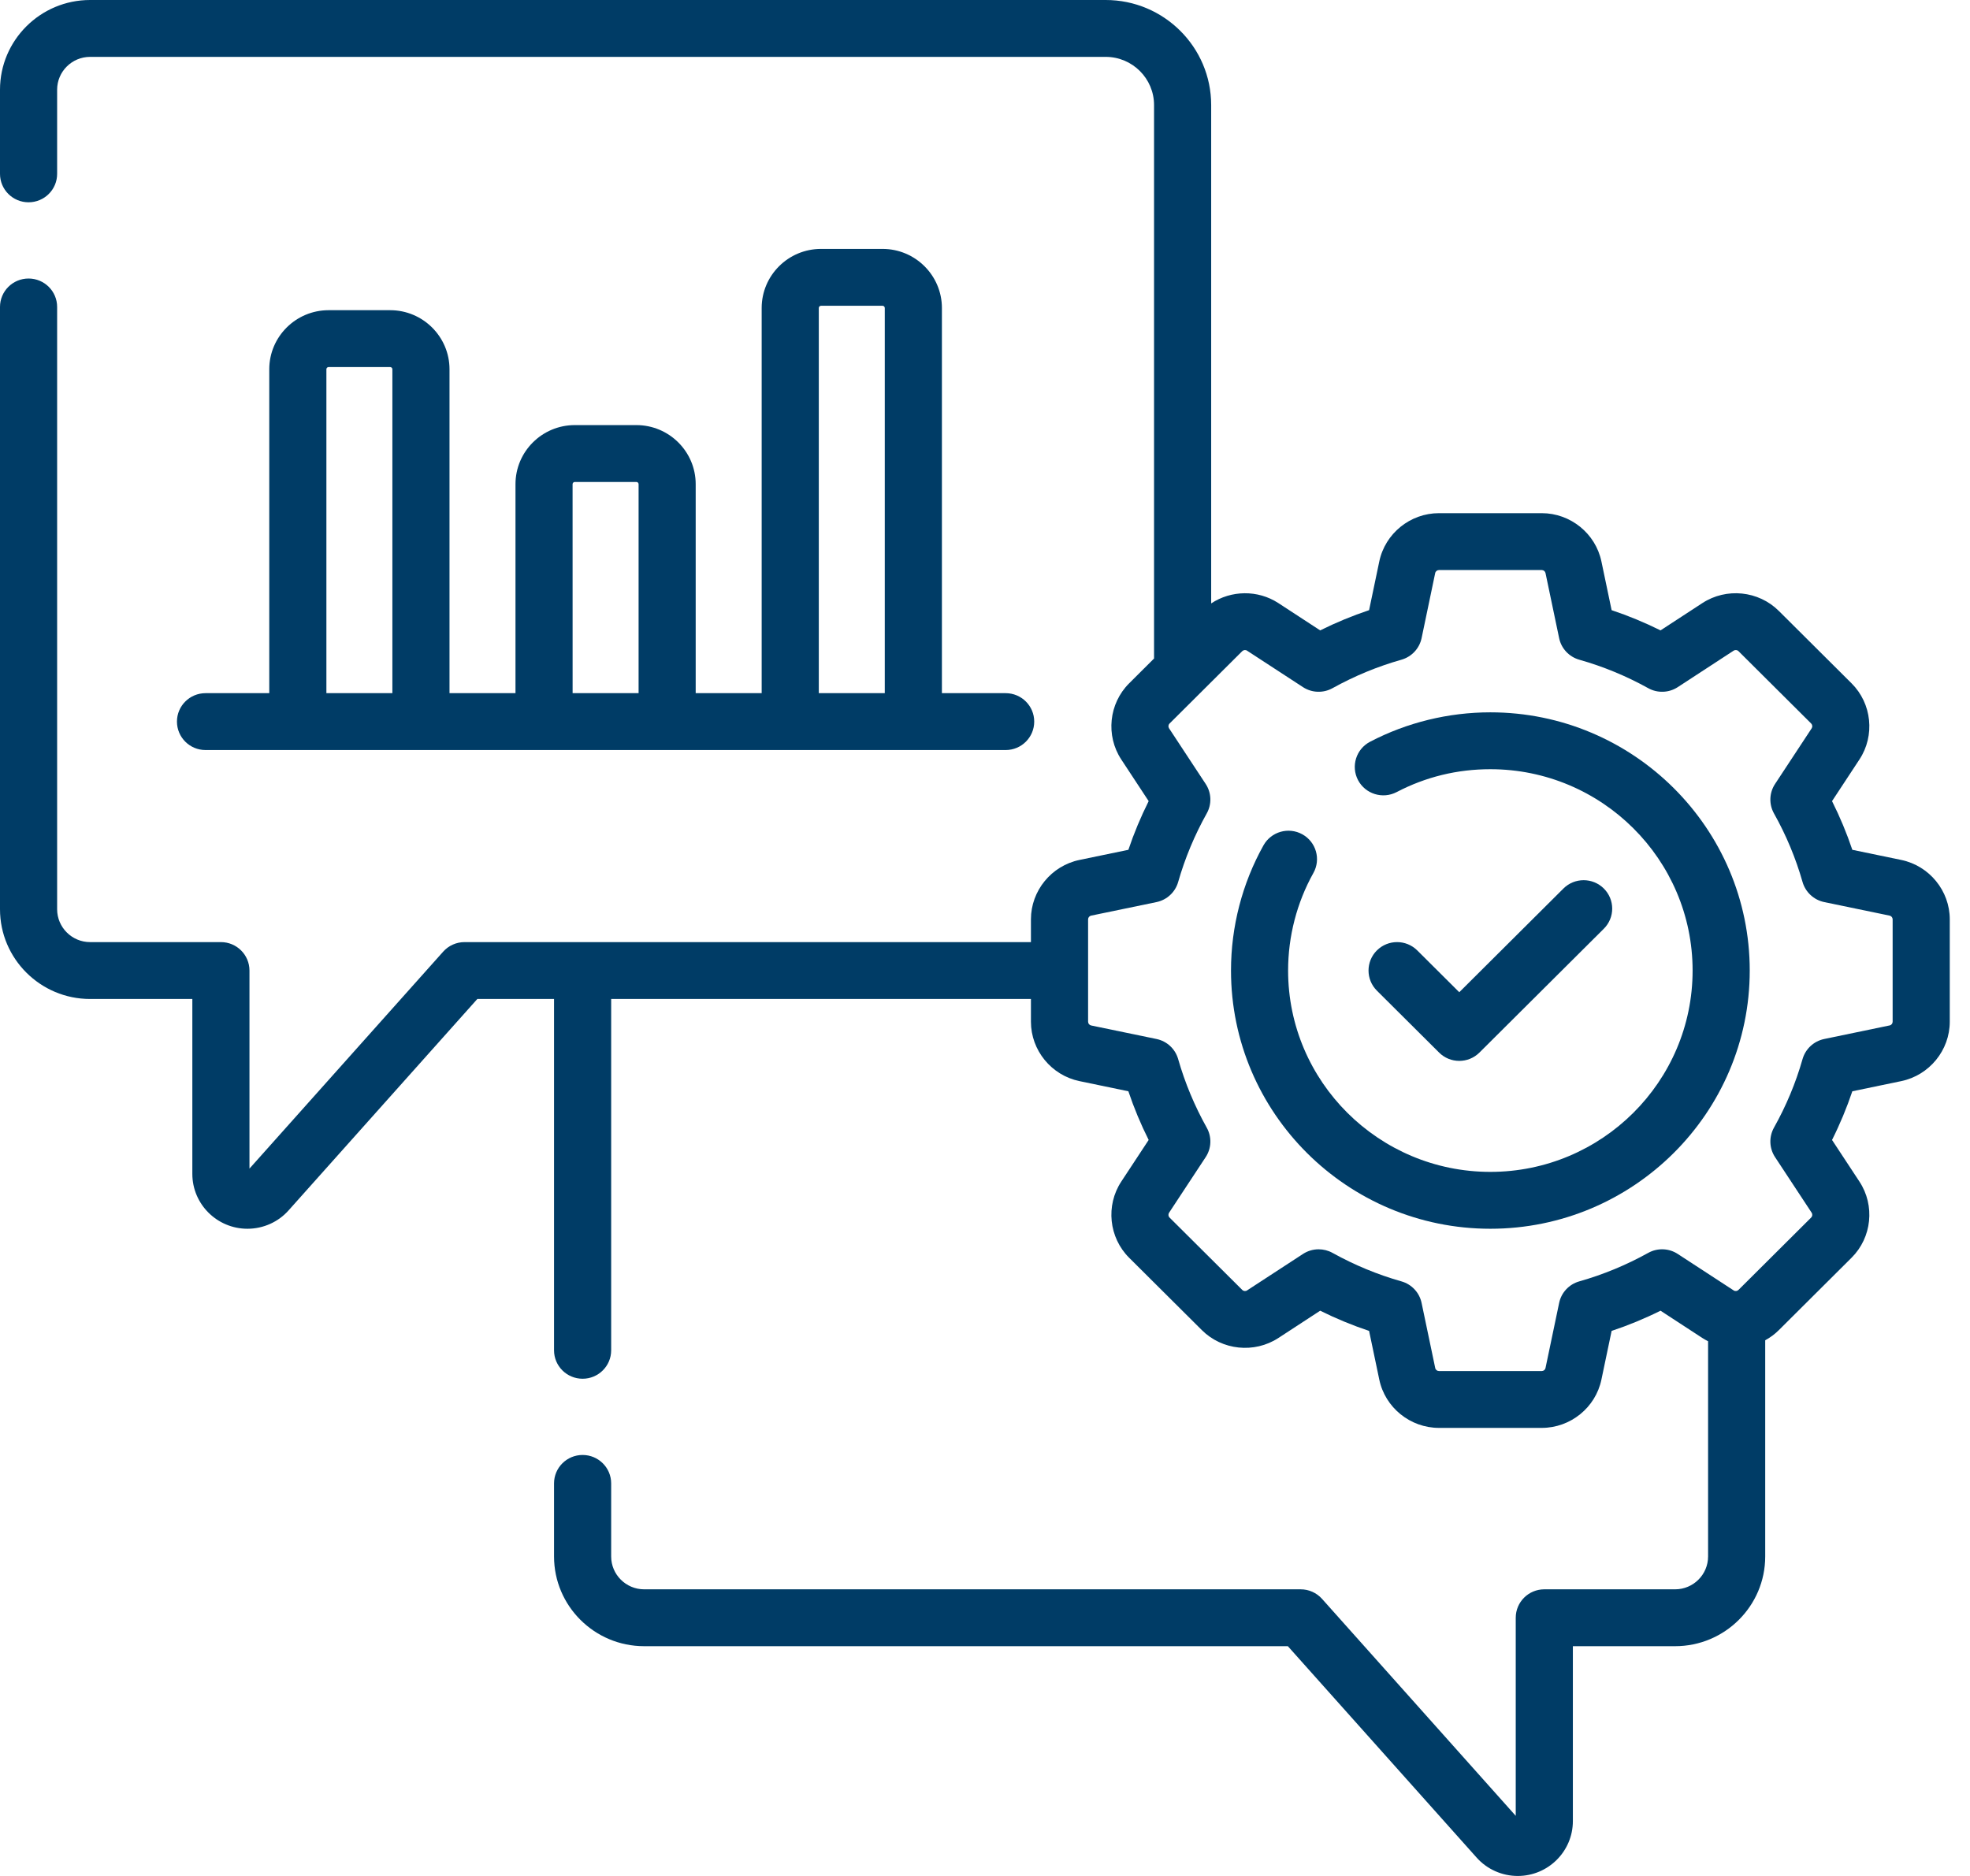 <svg width="63" height="60" viewBox="0 0 63 60" fill="none" xmlns="http://www.w3.org/2000/svg">
<path d="M12.477 9.921H10.509C9.463 9.921 8.611 10.769 8.611 11.81V22.17H6.572C6.068 22.17 5.659 22.577 5.659 23.079C5.659 23.582 6.068 23.989 6.572 23.989H32.161C32.665 23.989 33.074 23.582 33.074 23.079C33.074 22.577 32.665 22.17 32.161 22.17H30.122V9.851C30.122 8.809 29.27 7.961 28.224 7.961H26.256C25.209 7.961 24.358 8.809 24.358 9.851V22.17H22.248V15.485C22.248 14.443 21.397 13.596 20.35 13.596H18.382C17.336 13.596 16.485 14.443 16.485 15.485V22.17H14.375V11.81C14.375 10.769 13.524 9.921 12.477 9.921ZM10.438 11.81C10.438 11.772 10.47 11.74 10.509 11.74H12.477C12.516 11.74 12.548 11.772 12.548 11.81V22.17H10.438V11.81ZM26.185 9.851C26.185 9.812 26.217 9.78 26.256 9.78H28.224C28.263 9.78 28.295 9.812 28.295 9.851V22.17H26.185L26.185 9.851ZM18.311 15.485C18.311 15.446 18.343 15.415 18.382 15.415H20.351C20.39 15.415 20.422 15.446 20.422 15.485V22.17H18.312L18.311 15.485Z" fill="#003c66"/>
<path d="M60.801 27.504L59.237 27.18C59.058 26.648 58.841 26.127 58.588 25.623L59.464 24.291C59.968 23.526 59.862 22.501 59.212 21.855L56.887 19.54C56.238 18.893 55.209 18.788 54.441 19.289L53.103 20.162C52.597 19.91 52.074 19.694 51.539 19.515L51.213 17.958C51.026 17.063 50.224 16.413 49.305 16.413H46.017C45.099 16.413 44.296 17.063 44.109 17.958L43.783 19.515C43.249 19.694 42.725 19.91 42.219 20.162L40.882 19.289C40.222 18.859 39.372 18.877 38.733 19.299V3.359C38.733 1.507 37.22 0 35.36 0H2.881C1.293 0 0 1.287 0 2.869V5.561C0 6.063 0.409 6.47 0.913 6.47C1.418 6.47 1.827 6.063 1.827 5.561V2.869C1.827 2.29 2.3 1.819 2.881 1.819H35.36C36.212 1.819 36.906 2.51 36.906 3.359V21.062L36.11 21.855C35.461 22.501 35.355 23.526 35.858 24.291L36.734 25.623C36.482 26.127 36.264 26.648 36.085 27.18L34.521 27.504C33.622 27.691 32.969 28.49 32.969 29.404V30.132H14.855C14.594 30.132 14.346 30.243 14.172 30.438L7.978 37.376V31.042C7.978 30.539 7.569 30.132 7.065 30.132H2.881C2.3 30.132 1.827 29.66 1.827 29.081V9.817C1.827 9.315 1.418 8.908 0.913 8.908C0.409 8.908 0 9.315 0 9.817V29.081C0 30.664 1.293 31.951 2.881 31.951H6.151V37.546C6.151 38.514 6.942 39.3 7.913 39.3C8.419 39.3 8.9 39.084 9.231 38.71L15.265 31.951H17.718V43.188C17.718 43.69 18.127 44.097 18.632 44.097C19.136 44.097 19.545 43.69 19.545 43.188V31.951H32.969V32.678C32.969 33.593 33.622 34.392 34.521 34.578L36.085 34.903C36.264 35.435 36.481 35.956 36.734 36.46L35.858 37.791C35.355 38.556 35.461 39.581 36.11 40.228L38.435 42.542C39.084 43.189 40.113 43.295 40.882 42.794L42.219 41.921C42.726 42.173 43.249 42.389 43.783 42.567L44.109 44.124C44.296 45.02 45.099 45.669 46.017 45.669H49.305C50.224 45.669 51.026 45.02 51.213 44.124L51.539 42.567C52.074 42.389 52.597 42.173 53.103 41.921L54.441 42.794C54.5 42.832 54.562 42.866 54.624 42.898V49.782C54.624 50.361 54.151 50.832 53.57 50.832H49.387C48.882 50.832 48.473 51.239 48.473 51.742V58.077L42.278 51.137C42.104 50.943 41.856 50.832 41.595 50.832H20.599C20.018 50.832 19.545 50.361 19.545 49.782V47.444C19.545 46.942 19.136 46.535 18.631 46.535C18.127 46.535 17.718 46.942 17.718 47.444V49.782C17.718 51.364 19.011 52.651 20.599 52.651H41.185L47.22 59.41C47.553 59.785 48.034 60 48.538 60C49.509 60 50.3 59.213 50.3 58.245V52.651H53.57C55.159 52.651 56.451 51.364 56.451 49.782V42.867C56.608 42.781 56.756 42.673 56.887 42.542L59.212 40.227C59.862 39.581 59.968 38.556 59.464 37.791L58.588 36.46C58.841 35.956 59.058 35.434 59.237 34.903L60.801 34.578C61.7 34.391 62.353 33.592 62.353 32.678V29.404C62.353 28.49 61.7 27.691 60.801 27.504ZM60.526 32.678C60.526 32.736 60.485 32.786 60.429 32.797L58.338 33.231C58.005 33.3 57.739 33.547 57.645 33.873C57.429 34.633 57.121 35.371 56.731 36.066C56.566 36.362 56.579 36.725 56.765 37.008L57.937 38.788C57.968 38.836 57.961 38.901 57.921 38.941L55.596 41.256C55.555 41.297 55.49 41.304 55.442 41.272L53.654 40.106C53.37 39.92 53.005 39.907 52.709 40.072C52.01 40.46 51.269 40.767 50.505 40.983C50.178 41.075 49.93 41.341 49.861 41.672L49.425 43.754C49.413 43.81 49.363 43.851 49.305 43.851H46.017C45.96 43.851 45.909 43.81 45.898 43.754L45.462 41.672C45.393 41.341 45.144 41.075 44.817 40.983C44.054 40.767 43.313 40.46 42.614 40.072C42.476 39.995 42.322 39.957 42.169 39.957C41.995 39.957 41.82 40.007 41.669 40.106L39.881 41.272C39.833 41.304 39.768 41.297 39.727 41.256L37.402 38.942C37.361 38.901 37.355 38.837 37.386 38.788L38.558 37.008C38.744 36.725 38.757 36.362 38.591 36.067C38.202 35.371 37.894 34.633 37.677 33.873C37.584 33.547 37.318 33.3 36.985 33.231L34.894 32.798C34.838 32.786 34.797 32.736 34.797 32.678V29.405C34.797 29.347 34.837 29.297 34.894 29.285L36.985 28.852C37.318 28.782 37.584 28.535 37.677 28.21C37.894 27.45 38.202 26.712 38.591 26.016C38.757 25.72 38.744 25.358 38.558 25.075L37.386 23.294C37.355 23.246 37.361 23.182 37.402 23.141L39.727 20.826C39.768 20.786 39.833 20.779 39.881 20.811L41.669 21.977C41.953 22.162 42.317 22.175 42.614 22.01C43.313 21.622 44.054 21.316 44.817 21.1C45.144 21.007 45.392 20.742 45.462 20.411L45.897 18.329C45.909 18.273 45.96 18.232 46.017 18.232H49.305C49.363 18.232 49.413 18.273 49.425 18.329L49.861 20.411C49.93 20.742 50.178 21.007 50.505 21.1C51.269 21.316 52.01 21.622 52.709 22.01C53.005 22.175 53.37 22.162 53.654 21.977L55.442 20.81C55.49 20.779 55.555 20.785 55.596 20.826L57.921 23.141C57.961 23.182 57.968 23.246 57.937 23.294L56.765 25.075C56.579 25.358 56.566 25.72 56.731 26.016C57.121 26.712 57.429 27.45 57.645 28.21C57.739 28.535 58.005 28.782 58.338 28.852L60.429 29.285C60.485 29.297 60.526 29.347 60.526 29.405L60.526 32.678Z" fill="#003c66"/>
<path d="M47.661 22.783C46.322 22.783 44.992 23.108 43.814 23.724C43.368 23.957 43.196 24.507 43.43 24.952C43.665 25.396 44.217 25.567 44.664 25.334C45.593 24.848 46.602 24.602 47.661 24.602C51.228 24.602 54.129 27.491 54.129 31.041C54.129 34.593 51.228 37.481 47.661 37.481C44.095 37.481 41.193 34.593 41.193 31.041C41.193 29.948 41.473 28.869 42.002 27.921C42.248 27.482 42.089 26.928 41.648 26.684C41.207 26.44 40.651 26.598 40.406 27.037C39.726 28.254 39.367 29.639 39.367 31.041C39.367 35.596 43.087 39.3 47.661 39.3C52.235 39.3 55.956 35.595 55.956 31.041C55.956 26.488 52.235 22.783 47.661 22.783Z" fill="#003c66"/>
<path d="M46.667 33.931C46.901 33.931 47.134 33.842 47.313 33.664L51.29 29.704C51.647 29.349 51.647 28.773 51.29 28.418C50.933 28.063 50.355 28.063 49.998 28.418L46.667 31.735L45.324 30.398C44.967 30.043 44.389 30.043 44.032 30.398C43.676 30.753 43.676 31.329 44.032 31.684L46.021 33.664C46.199 33.842 46.433 33.931 46.667 33.931Z" fill="#003c66"/>
</svg>

